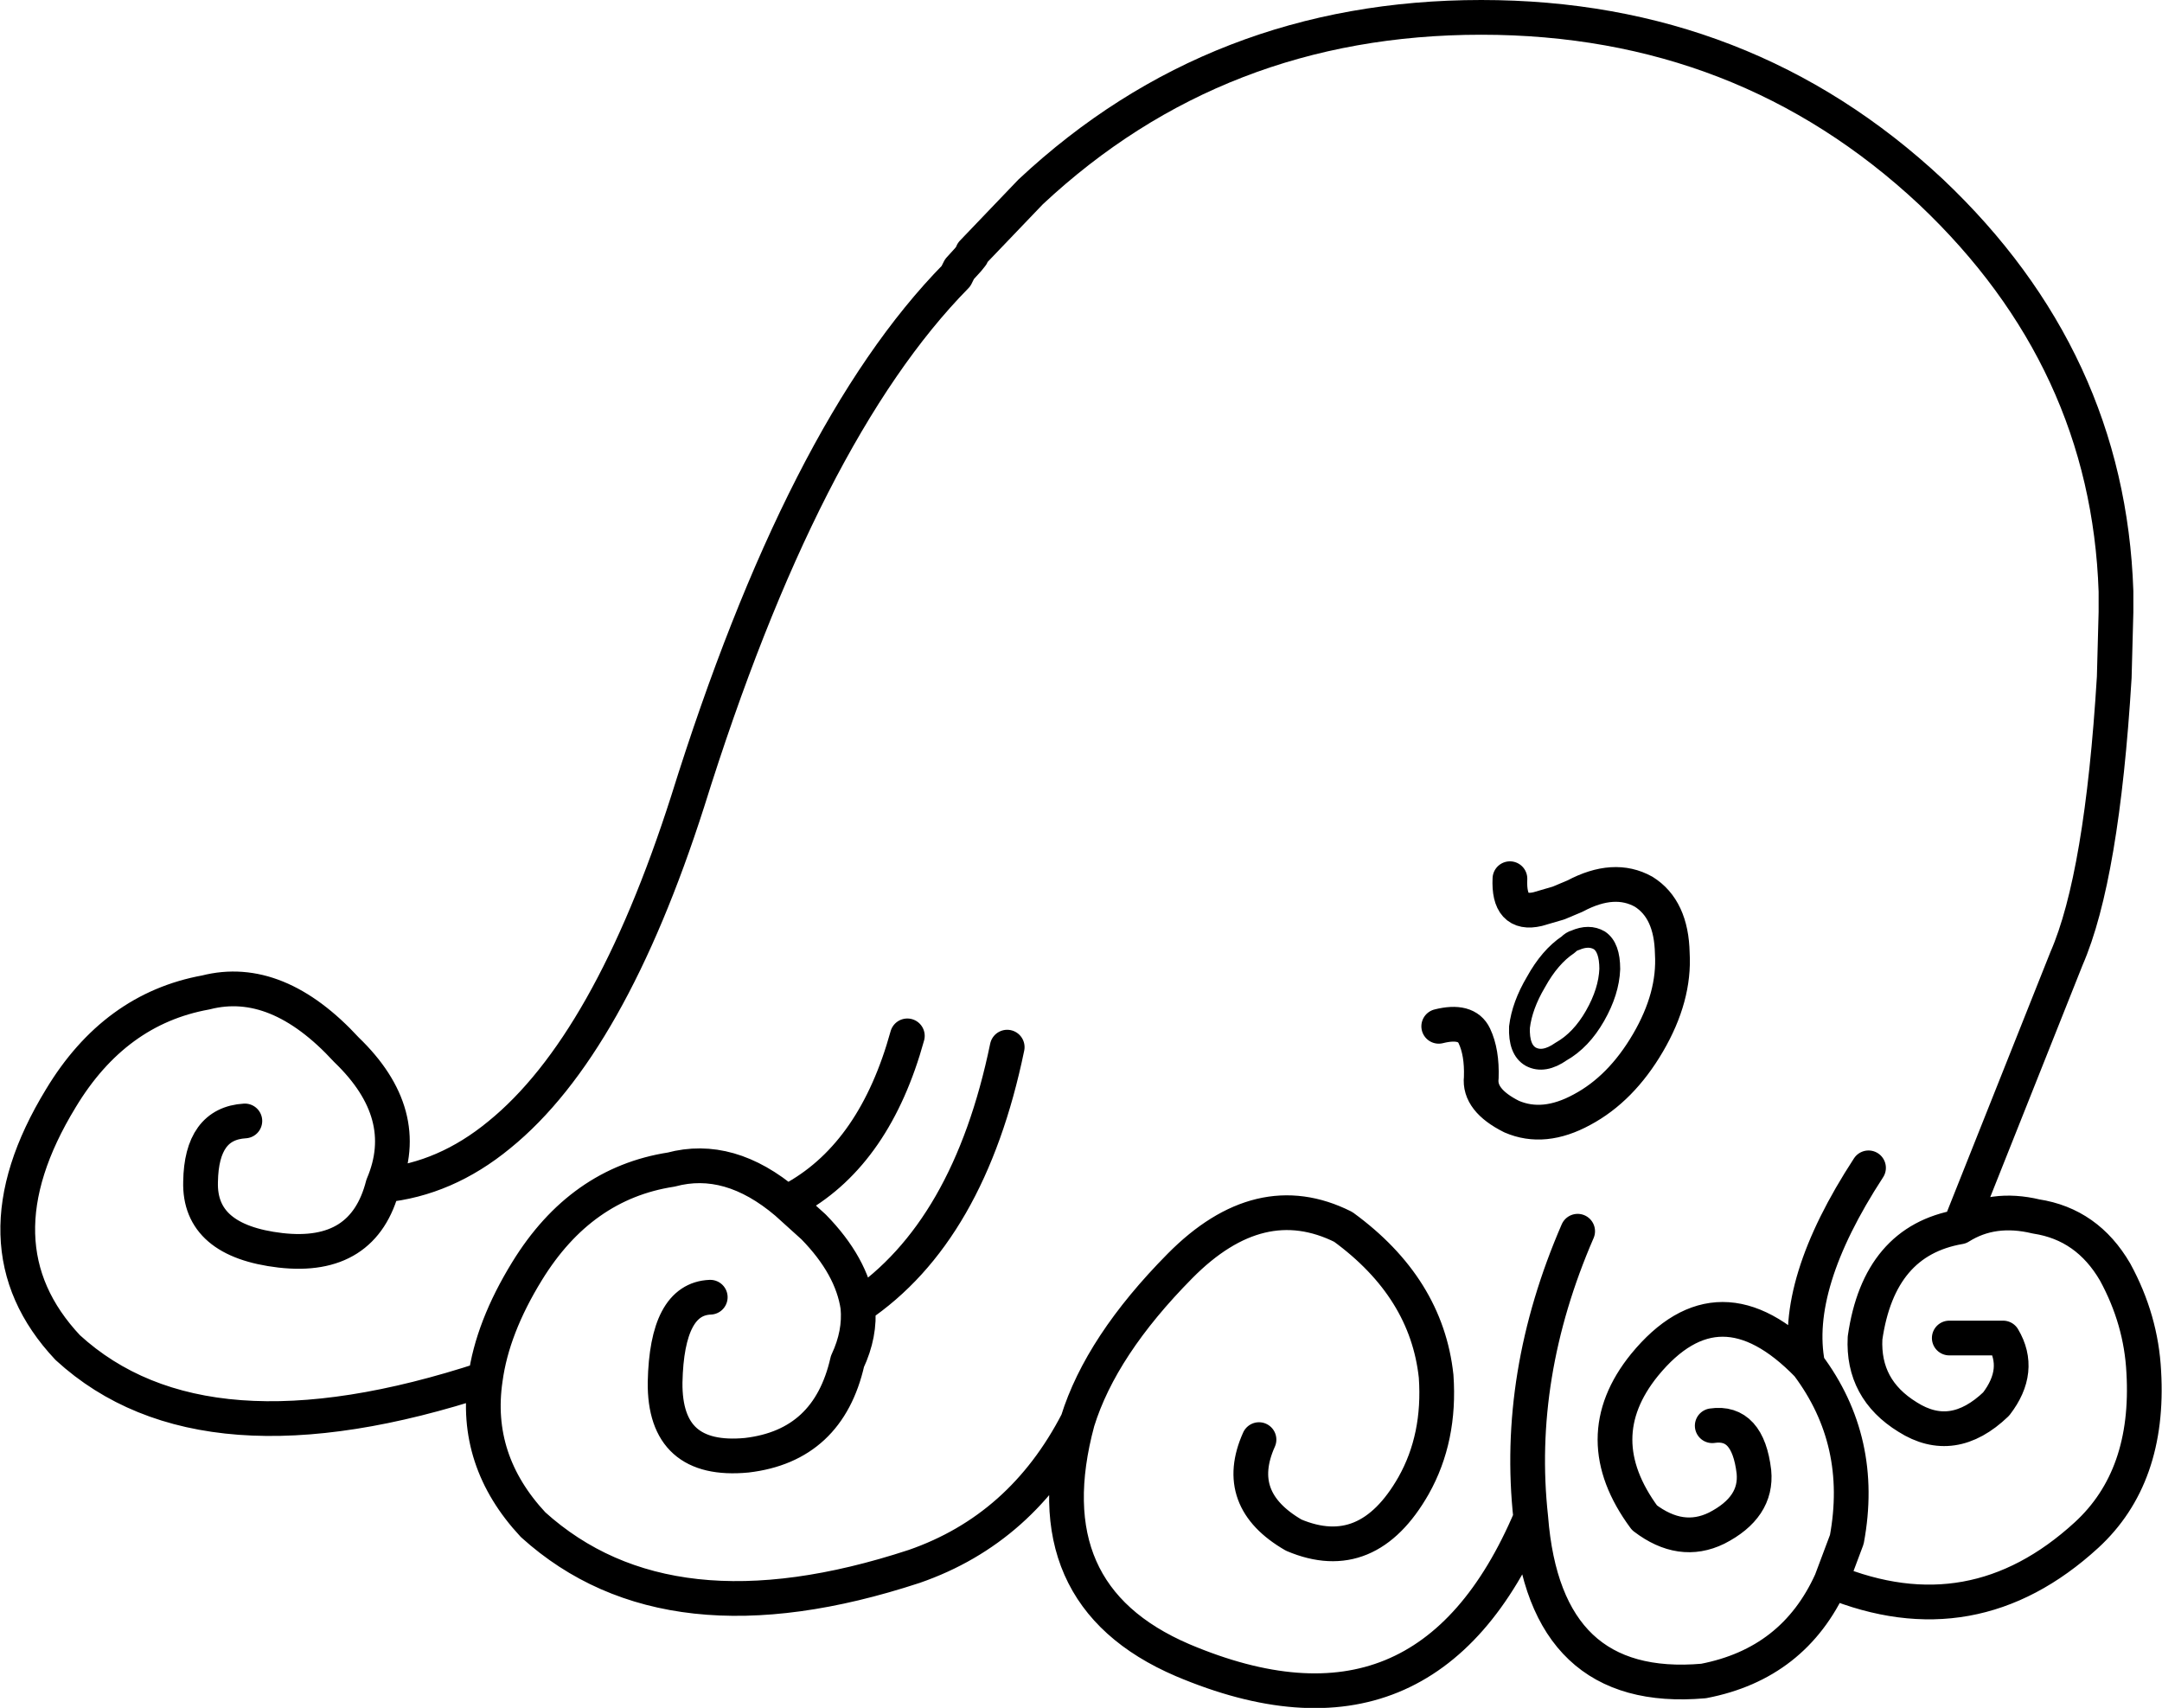<?xml version="1.0" encoding="UTF-8" standalone="no"?>
<svg xmlns:xlink="http://www.w3.org/1999/xlink" height="98.35px" width="124.5px" xmlns="http://www.w3.org/2000/svg">
  <g transform="matrix(1.0, 0.0, 0.0, 1.0, 62.25, 49.2)">
    <path d="M-40.2 19.05 Q-36.6 18.7 -33.5 16.15 -27.15 11.0 -22.65 -3.05 -16.0 -24.35 -7.2 -33.3 L-7.0 -33.7 -6.5 -34.25 -6.3 -34.5 -6.25 -34.65 -2.9 -38.15 Q7.85 -48.2 23.05 -48.2 38.2 -48.2 48.95 -38.15 59.15 -28.5 59.6 -15.15 L59.6 -15.05 59.6 -14.8 59.6 -13.95 59.5 -10.2 Q58.8 1.3 56.75 6.0 L50.6 21.45 Q52.5 20.25 55.0 20.85 57.95 21.3 59.55 24.05 61.05 26.8 61.2 29.8 61.55 35.85 57.9 39.2 51.35 45.2 43.2 41.85 41.05 46.6 35.85 47.6 26.7 48.4 25.9 38.2 19.9 52.35 5.85 46.4 -2.9 42.65 -0.2 32.65 -3.4 38.85 -9.6 41.0 -23.75 45.65 -31.55 38.6 -35.0 34.9 -34.3 30.2 -50.55 35.55 -58.35 28.4 -63.9 22.5 -58.75 14.05 -55.65 8.9 -50.4 7.95 -46.3 6.9 -42.3 11.25 -38.45 14.95 -40.2 19.05 -41.3 23.35 -46.1 22.8 -50.8 22.25 -50.7 18.85 -50.65 15.5 -48.15 15.35 M50.6 21.45 Q45.95 22.25 45.15 27.85 45.0 30.8 47.6 32.4 50.2 34.05 52.7 31.65 54.2 29.7 53.1 27.85 L50.0 27.85 M43.2 41.85 L44.1 39.45 Q45.15 33.8 41.85 29.4 36.75 24.15 32.45 29.4 29.05 33.6 32.45 38.2 34.55 39.8 36.6 38.8 38.95 37.6 38.75 35.55 38.4 32.6 36.35 32.9 M45.35 18.05 Q40.95 24.8 41.85 29.4 M24.7 1.4 Q24.6 3.55 26.3 3.15 L27.5 2.8 28.45 2.4 Q30.7 1.2 32.4 2.15 34.0 3.15 34.05 5.7 34.2 8.2 32.65 10.85 31.1 13.5 28.85 14.7 26.65 15.9 24.8 15.1 22.9 14.15 23.05 12.85 23.1 11.4 22.65 10.45 22.2 9.5 20.6 9.9 M10.25 33.7 Q8.7 37.15 12.25 39.2 16.5 41.0 19.15 36.35 20.7 33.6 20.45 30.05 19.9 24.95 15.1 21.45 10.3 19.05 5.7 23.7 1.15 28.3 -0.2 32.65 M25.9 38.2 Q25.0 30.0 28.6 21.7 M-10.0 10.45 Q-11.85 17.15 -16.4 19.75 L-16.95 20.05 -15.4 21.45 Q-13.2 23.7 -12.85 26.05 -6.45 21.75 -4.25 11.1 M-34.3 30.2 Q-33.9 27.25 -31.9 24.0 -28.8 18.95 -23.6 18.15 -20.25 17.25 -16.95 20.05 M-12.85 26.05 Q-12.7 27.6 -13.45 29.2 -14.55 34.05 -19.25 34.6 -24.0 35.05 -23.95 30.4 -23.85 25.6 -21.35 25.5" fill="none" stroke="#000000" stroke-linecap="round" stroke-linejoin="round" stroke-width="2.0"/>
    <path d="M29.85 4.95 Q30.45 5.35 30.45 6.6 30.4 7.9 29.6 9.3 28.8 10.7 27.65 11.35 26.65 12.05 25.9 11.65 25.2 11.25 25.25 9.95 25.4 8.7 26.2 7.35 27.0 5.9 28.05 5.2 28.25 5.0 28.45 4.95 29.25 4.6 29.85 4.95" fill="none" stroke="#000000" stroke-linecap="round" stroke-linejoin="round" stroke-width="1.2"/>
  </g>
</svg>
